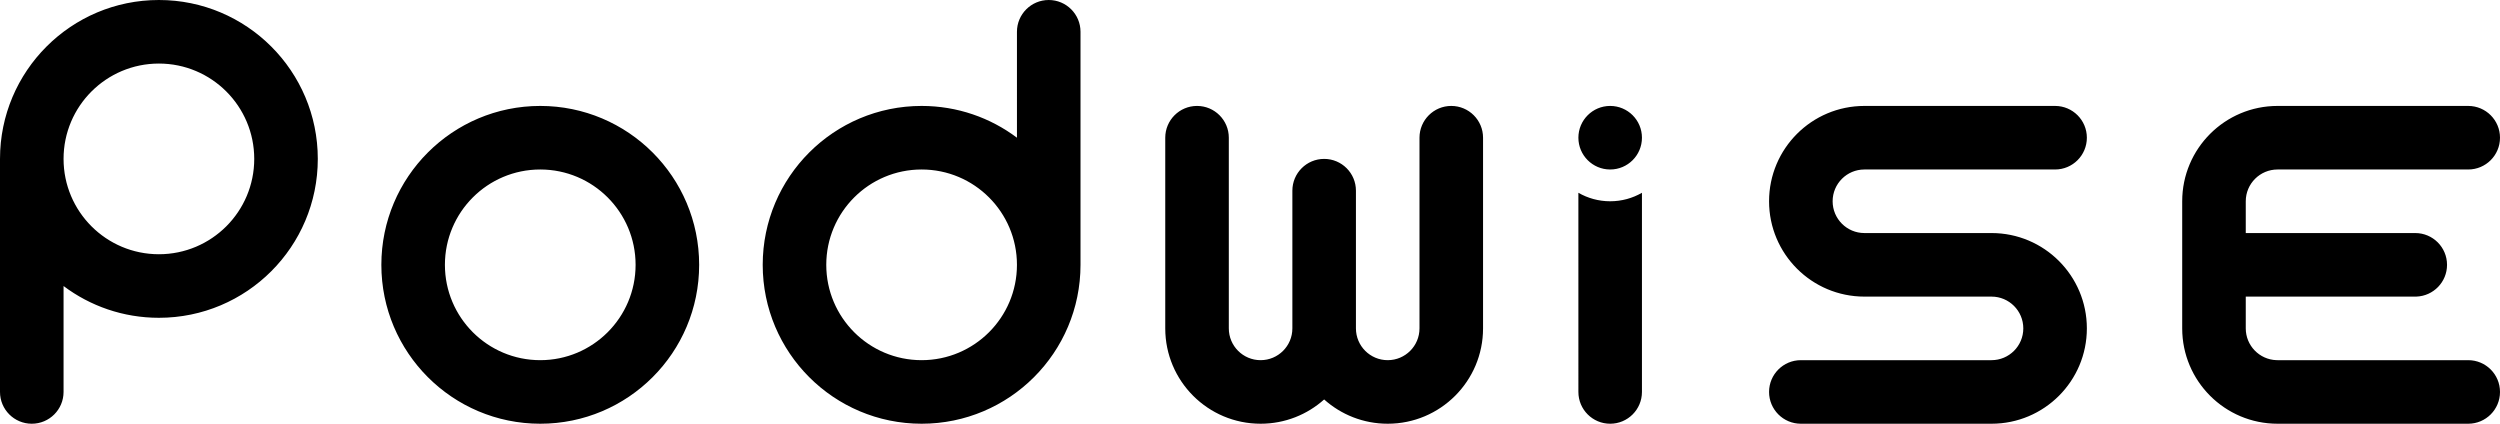<?xml version="1.0" ?>
<svg xmlns="http://www.w3.org/2000/svg" class="h-10 w-auto text-violet-500 sm:h-12 lg:h-16" viewBox="0 0 472 80" fill="currentColor">
	<g transform="translate(0, -364)">
		<path d="M30,364 C46.569,364 60,377.431 60,394 C60,410.569 46.569,424 30,424 C23.246,424 17.014,421.768 12,418.002 L12,438 C12,441.314 9.314,444 6,444 C2.686,444 4.05812251e-16,441.314 0,438 L0,394 C0,377.431 13.431,364 30,364 Z M30,376 C20.059,376 12,384.059 12,394 C12,403.941 20.059,412 30,412 C39.941,412 48,403.941 48,394 C48,384.059 39.941,376 30,376 Z M198,364 C201.314,364 204,366.686 204,370 L204,414 C204,430.569 190.569,444 174,444 C157.431,444 144,430.569 144,414 C144,397.431 157.431,384 174,384 C180.754,384 186.987,386.232 192.001,389.999 L192,370 C192,366.686 194.686,364 198,364 Z M174,396 C164.059,396 156,404.059 156,414 C156,423.941 164.059,432 174,432 C183.941,432 192,423.941 192,414 C192,404.059 183.941,396 174,396 Z M310,400.394 L310,438 C310,441.314 307.314,444 304,444 C300.686,444 298,441.314 298,438 L297.999,400.394 C299.764,401.415 301.814,402 304,402 C306.186,402 308.235,401.416 310,400.394 Z M304,384 C307.314,384 310,386.686 310,390 C310,393.314 307.314,396 304,396 C300.686,396 298,393.314 298,390 C298,386.686 300.686,384 304,384 Z M394,390 C394,393.314 391.314,396 388,396 L352,396 L352,396 C348.686,396 346,398.686 346,402 C346,405.314 348.686,408 352,408 L376,408 C385.941,408 394,416.059 394,426 C394,435.941 385.941,444 376,444 L340,444 C336.686,444 334,441.314 334,438 C334,434.686 336.686,432 340,432 L376,432 L376,432 C379.314,432 382,429.314 382,426 C382,422.686 379.314,420 376,420 L352,420 C342.059,420 334,411.941 334,402 C334,392.059 342.059,384 352,384 L388,384 C391.314,384 394,386.686 394,390 Z M462,414 C462,417.238 459.434,419.878 456.225,419.996 L456,420 L424,420 L424,426 C424,429.238 426.566,431.878 429.775,431.996 L430,432 L466,432 C469.314,432 472,434.686 472,438 C472,441.314 469.314,444 466,444 L430,444 C420.059,444 412,435.941 412,426 L412,402 C412,392.059 420.059,384 430,384 L466,384 C469.314,384 472,386.686 472,390 C472,393.314 469.314,396 466,396 L430,396 C426.686,396 424,398.686 424,402 L424,408 L456,408 C459.314,408 462,410.686 462,414 Z M102,384 C118.569,384 132,397.431 132,414 C132,430.569 118.569,444 102,444 C85.431,444 72,430.569 72,414 C72,397.431 85.431,384 102,384 Z M102,396 C92.059,396 84,404.059 84,414 C84,423.941 92.059,432 102,432 C111.941,432 120,423.941 120,414 C120,404.059 111.941,396 102,396 Z M274,384 C277.314,384 280,386.686 280,390 L280,426 C280,435.941 271.941,444 262,444 C257.39,444 253.185,442.267 250,439.417 C246.816,442.267 242.61,444 238,444 C228.059,444 220,435.941 220,426 L220,390 C220,386.686 222.686,384 226,384 C229.314,384 232,386.686 232,390 L232,426 C232,429.314 234.686,432 238,432 C241.314,432 244,429.314 244,426 L244,400 C244,396.686 246.686,394 250,394 C253.314,394 256,396.686 256,400 L256,426 C256,429.314 258.686,432 262,432 C265.314,432 268,429.314 268,426 L268,390 C268,386.686 270.686,384 274,384 Z" id="形状结合备份-5"/>
	</g>
</svg>